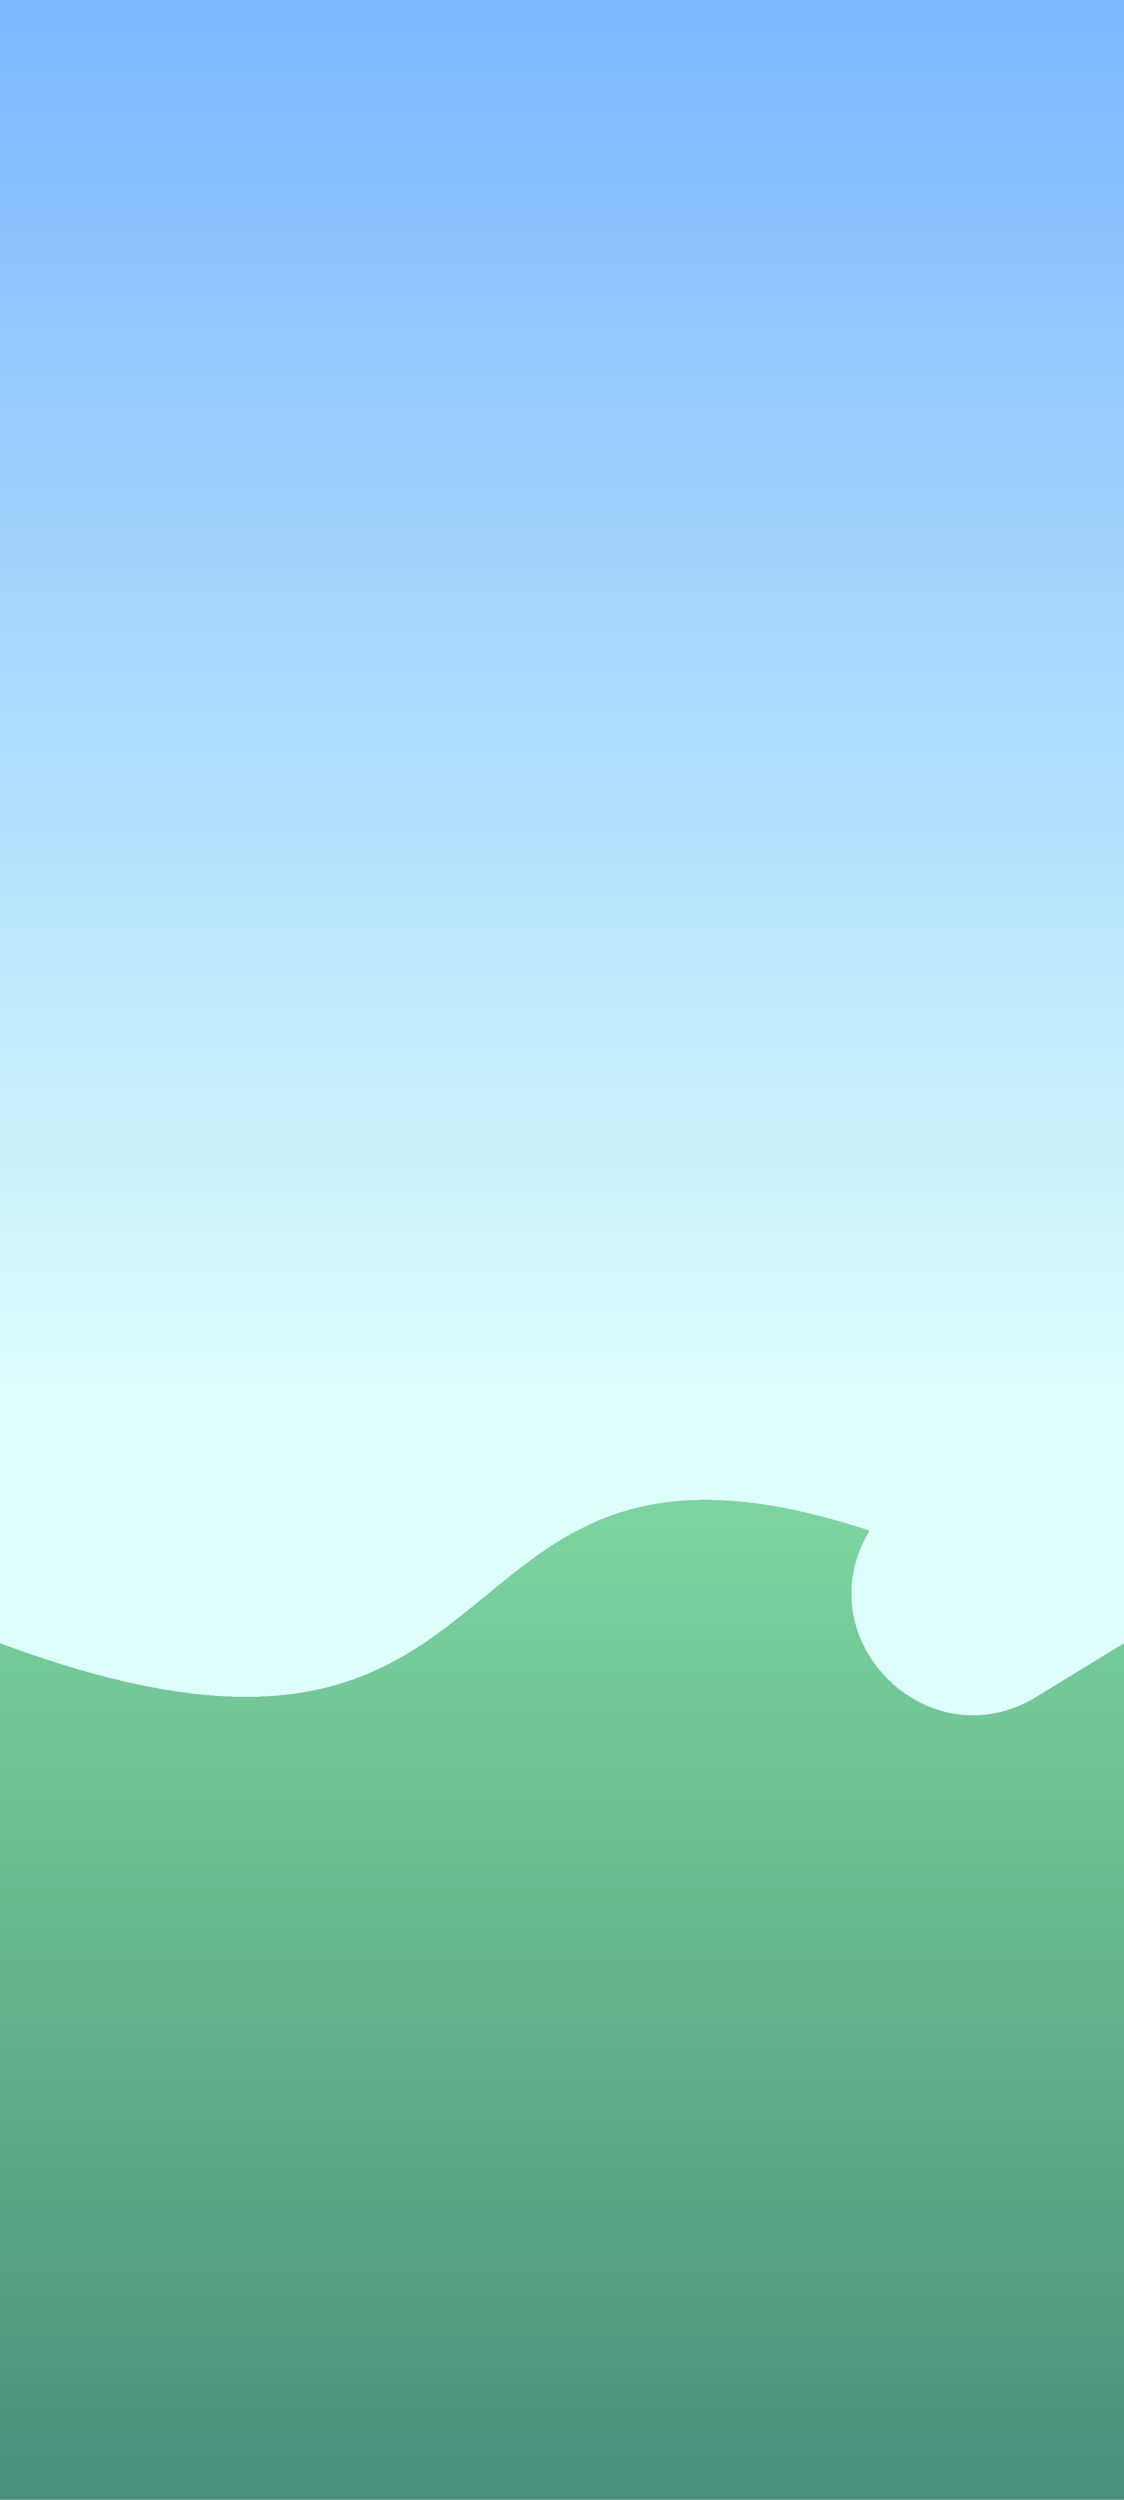 <svg width="360" height="800" viewBox="0 0 360 800" fill="none" xmlns="http://www.w3.org/2000/svg">
<g clip-path="url(#clip0_36_47)">
<rect width="360" height="800" fill="url(#paint0_linear_36_47)"/>
<g filter="url(#filter0_d_36_47)">
<path d="M0 525.86C178.5 592.29 131 441.185 278.5 489.838C257.529 524.653 297.372 564.207 332.034 542.983L360 525.86V800H0V662.93V525.86Z" fill="url(#paint1_linear_36_47)" style="mix-blend-mode:darken" shape-rendering="crispEdges"/>
</g>
</g>
<defs>
<filter id="filter0_d_36_47" x="-42" y="438" width="444" height="404" filterUnits="userSpaceOnUse" color-interpolation-filters="sRGB">
<feFlood flood-opacity="0" result="BackgroundImageFix"/>
<feColorMatrix in="SourceAlpha" type="matrix" values="0 0 0 0 0 0 0 0 0 0 0 0 0 0 0 0 0 0 127 0" result="hardAlpha"/>
<feOffset/>
<feGaussianBlur stdDeviation="21"/>
<feComposite in2="hardAlpha" operator="out"/>
<feColorMatrix type="matrix" values="0 0 0 0 0 0 0 0 0 0 0 0 0 0 0 0 0 0 0.22 0"/>
<feBlend mode="normal" in2="BackgroundImageFix" result="effect1_dropShadow_36_47"/>
<feBlend mode="normal" in="SourceGraphic" in2="effect1_dropShadow_36_47" result="shape"/>
</filter>
<linearGradient id="paint0_linear_36_47" x1="180" y1="0" x2="180" y2="800" gradientUnits="userSpaceOnUse">
<stop stop-color="#7CB8FF"/>
<stop offset="0.568" stop-color="#DFFFFB"/>
</linearGradient>
<linearGradient id="paint1_linear_36_47" x1="80" y1="485.877" x2="80" y2="828.121" gradientUnits="userSpaceOnUse">
<stop stop-color="#7CD49F"/>
<stop offset="1" stop-color="#468978"/>
</linearGradient>
<clipPath id="clip0_36_47">
<rect width="360" height="800" fill="white"/>
</clipPath>
</defs>
</svg>
